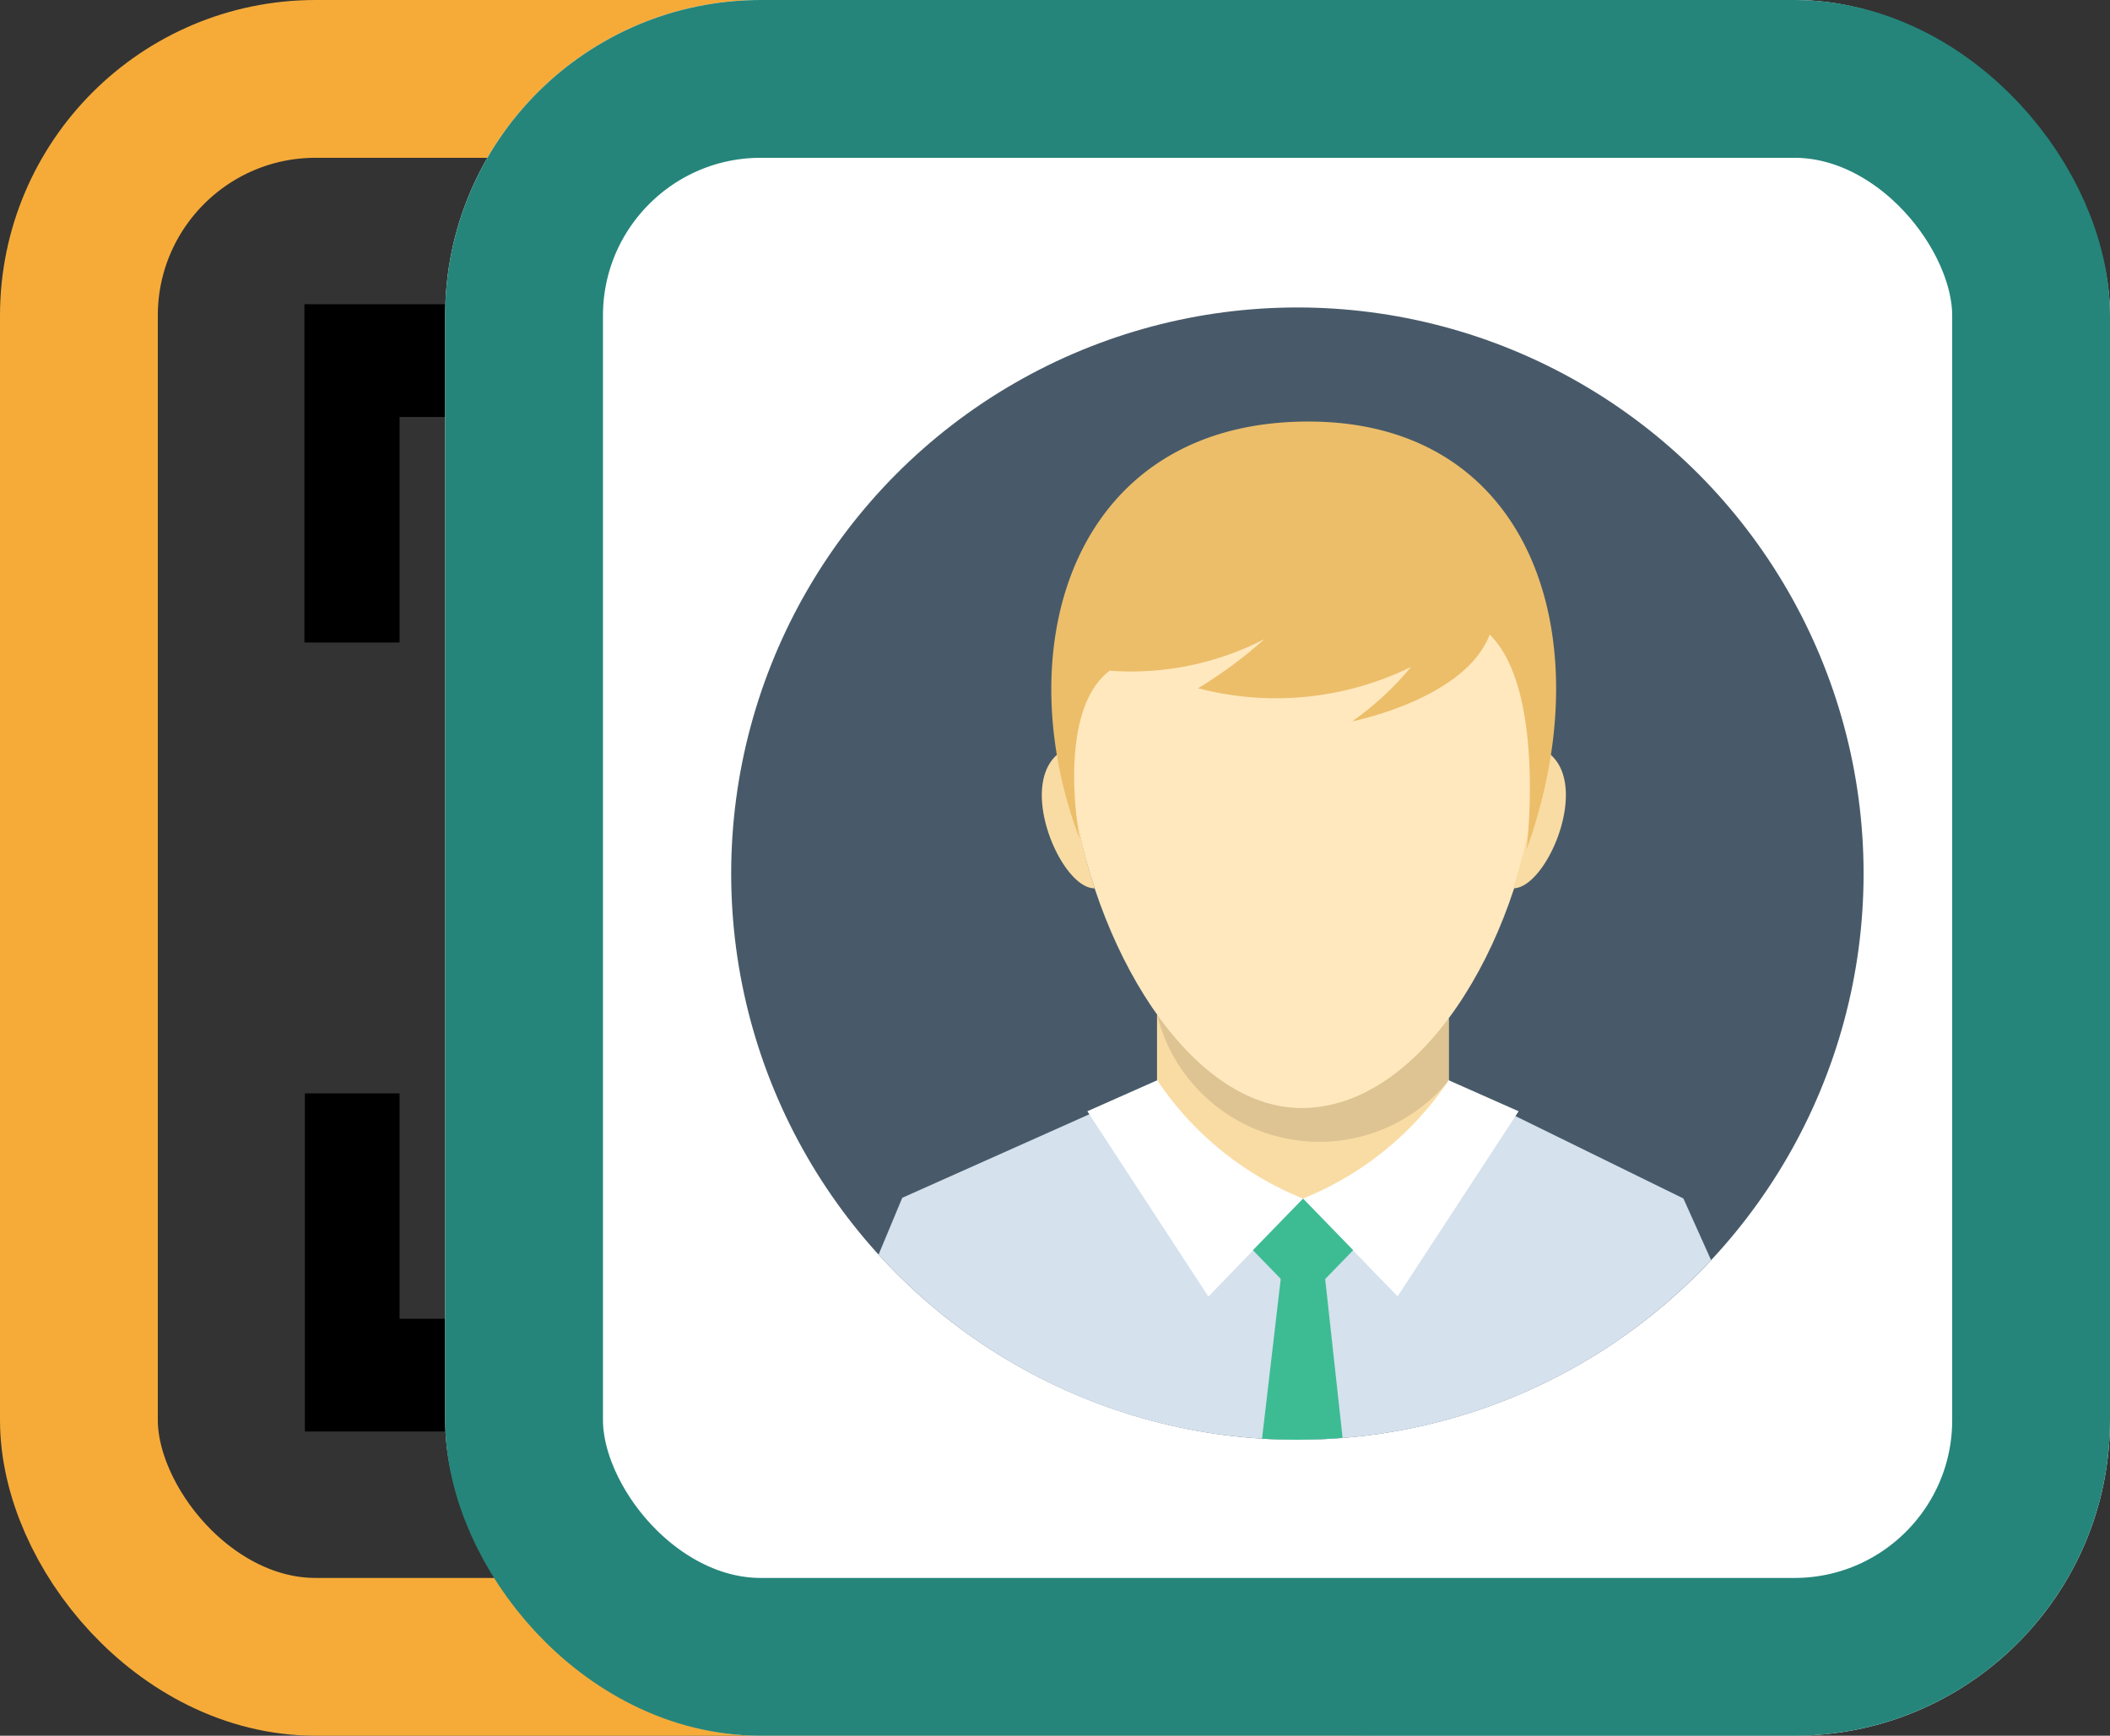 <svg xmlns="http://www.w3.org/2000/svg" width="26.742" height="22" viewBox="0 0 26.742 22">
  <rect x="0" y="0" width="26.742" height="22" fill="#333333" stroke="none"/>
  <g id="Group_66663" data-name="Group 66663" transform="translate(4561 1173.828)">
    <g id="Group_66662" data-name="Group 66662" transform="translate(-4561 -1173.828)">
      <g id="Rectangle_12449" data-name="Rectangle 12449" fill="none" stroke="#f6ab39" stroke-width="2">
        <rect width="21.1" height="22" rx="4" stroke="none"/>
        <rect x="1" y="1" width="19.1" height="20" rx="3" fill="none"/>
      </g>
      <g id="Group_66661" data-name="Group 66661" transform="translate(7.464 18.144) rotate(180)">
        <path id="Path_63261" data-name="Path 63261" d="M2.4,12.859H0v1.429H3.606V10H2.4ZM0,1.429H2.4V4.286h1.2V0H0Z"/>
      </g>
    </g>
    <g id="Group_66664" data-name="Group 66664" transform="translate(-4555.358 -1173.828)">
      <g id="Rectangle_12450" data-name="Rectangle 12450" transform="translate(0 0)" fill="#fff" stroke="#25857a" stroke-width="2">
        <rect width="21.1" height="22" rx="4" stroke="none"/>
        <rect x="1" y="1" width="19.1" height="20" rx="3" fill="none"/>
      </g>
      <g id="Layer_2" data-name="Layer 2" transform="translate(3.625 3.897)">
        <g id="_ÎÓÈ_1" data-name="—ÎÓÈ 1" transform="translate(0 0)">
          <circle id="Ellipse_2868" data-name="Ellipse 2868" cx="7.176" cy="7.176" r="7.176" fill="#485a69"/>
          <path id="Path_63263" data-name="Path 63263" d="M0,0,3.7.049v3L0,3.02,0,0Z" transform="translate(5.397 8.962)" fill="#f9dca4" fill-rule="evenodd"/>
          <path id="Path_63264" data-name="Path 63264" d="M10.551,2.24A7.156,7.156,0,0,1,5.308,4.518a7.249,7.249,0,0,1-.89-.055,7.129,7.129,0,0,1-2.593-.846A7.206,7.206,0,0,1,0,2.171l.3-.72L3.532.008c0,1.053.427,1.429,1.851,1.45C7.141,1.485,7.226,1.085,7.226,0L10.2,1.459Z" transform="translate(1.868 9.834)" fill="#d5e1ed" fill-rule="evenodd"/>
          <path id="Path_63265" data-name="Path 63265" d="M3.7.043v.79A2.119,2.119,0,0,1,0,0Z" transform="translate(5.397 8.962)" fill-rule="evenodd" opacity="0.11"/>
          <path id="Path_63266" data-name="Path 63266" d="M2.972,0c4.942,0,3.016,8.189,0,8.189C.124,8.189-1.969,0,2.972,0Z" transform="translate(4.256 1.958)" fill="#ffe8be" fill-rule="evenodd"/>
          <path id="Path_63267" data-name="Path 63267" d="M.328,0C-.385.311.221,1.785.67,1.778A7.425,7.425,0,0,1,.328,0Z" transform="translate(3.937 5.584)" fill="#f9dca4" fill-rule="evenodd"/>
          <path id="Path_63268" data-name="Path 63268" d="M.342,0C1.055.311.448,1.785,0,1.778A7.429,7.429,0,0,0,.342,0Z" transform="translate(9.909 5.584)" fill="#f9dca4" fill-rule="evenodd"/>
          <path id="Path_63269" data-name="Path 63269" d="M6.024,5.424S6.271,3.4,5.556,2.7c-.311.819-1.742,1.1-1.742,1.1A3.86,3.86,0,0,0,4.56,3.11a3.89,3.89,0,0,1-2.7.27,5.507,5.507,0,0,0,.84-.622,3.679,3.679,0,0,1-1.96.4C.05,3.68.359,5.29.359,5.29-.573,2.831.285.016,3.233,0,6.1-.016,6.988,2.751,6.024,5.424Z" transform="translate(4.057 1.446)" fill="#ecbe6a" fill-rule="evenodd"/>
          <path id="Path_63270" data-name="Path 63270" d="M.886,0A4.038,4.038,0,0,0,2.734,1.5l-1.2,1.242L0,.393Z" transform="translate(4.514 9.795)" fill="#fff" fill-rule="evenodd"/>
          <path id="Path_63271" data-name="Path 63271" d="M1.848,0A4.039,4.039,0,0,1,0,1.5L1.2,2.739,2.734.393Z" transform="translate(7.246 9.795)" fill="#fff" fill-rule="evenodd"/>
          <path id="Path_63272" data-name="Path 63272" d="M1.022,2.024q-.288.023-.581.023-.222,0-.44-.013L.239,0H.8Z" transform="translate(6.727 12.304)" fill="#3dbc93" fill-rule="evenodd"/>
          <path id="Path_63273" data-name="Path 63273" d="M0,.654.636,0l.635.654-.635.654Z" transform="translate(6.612 11.295)" fill="#3dbc93" fill-rule="evenodd"/>
        </g>
      </g>
    </g>
  </g>
</svg>
